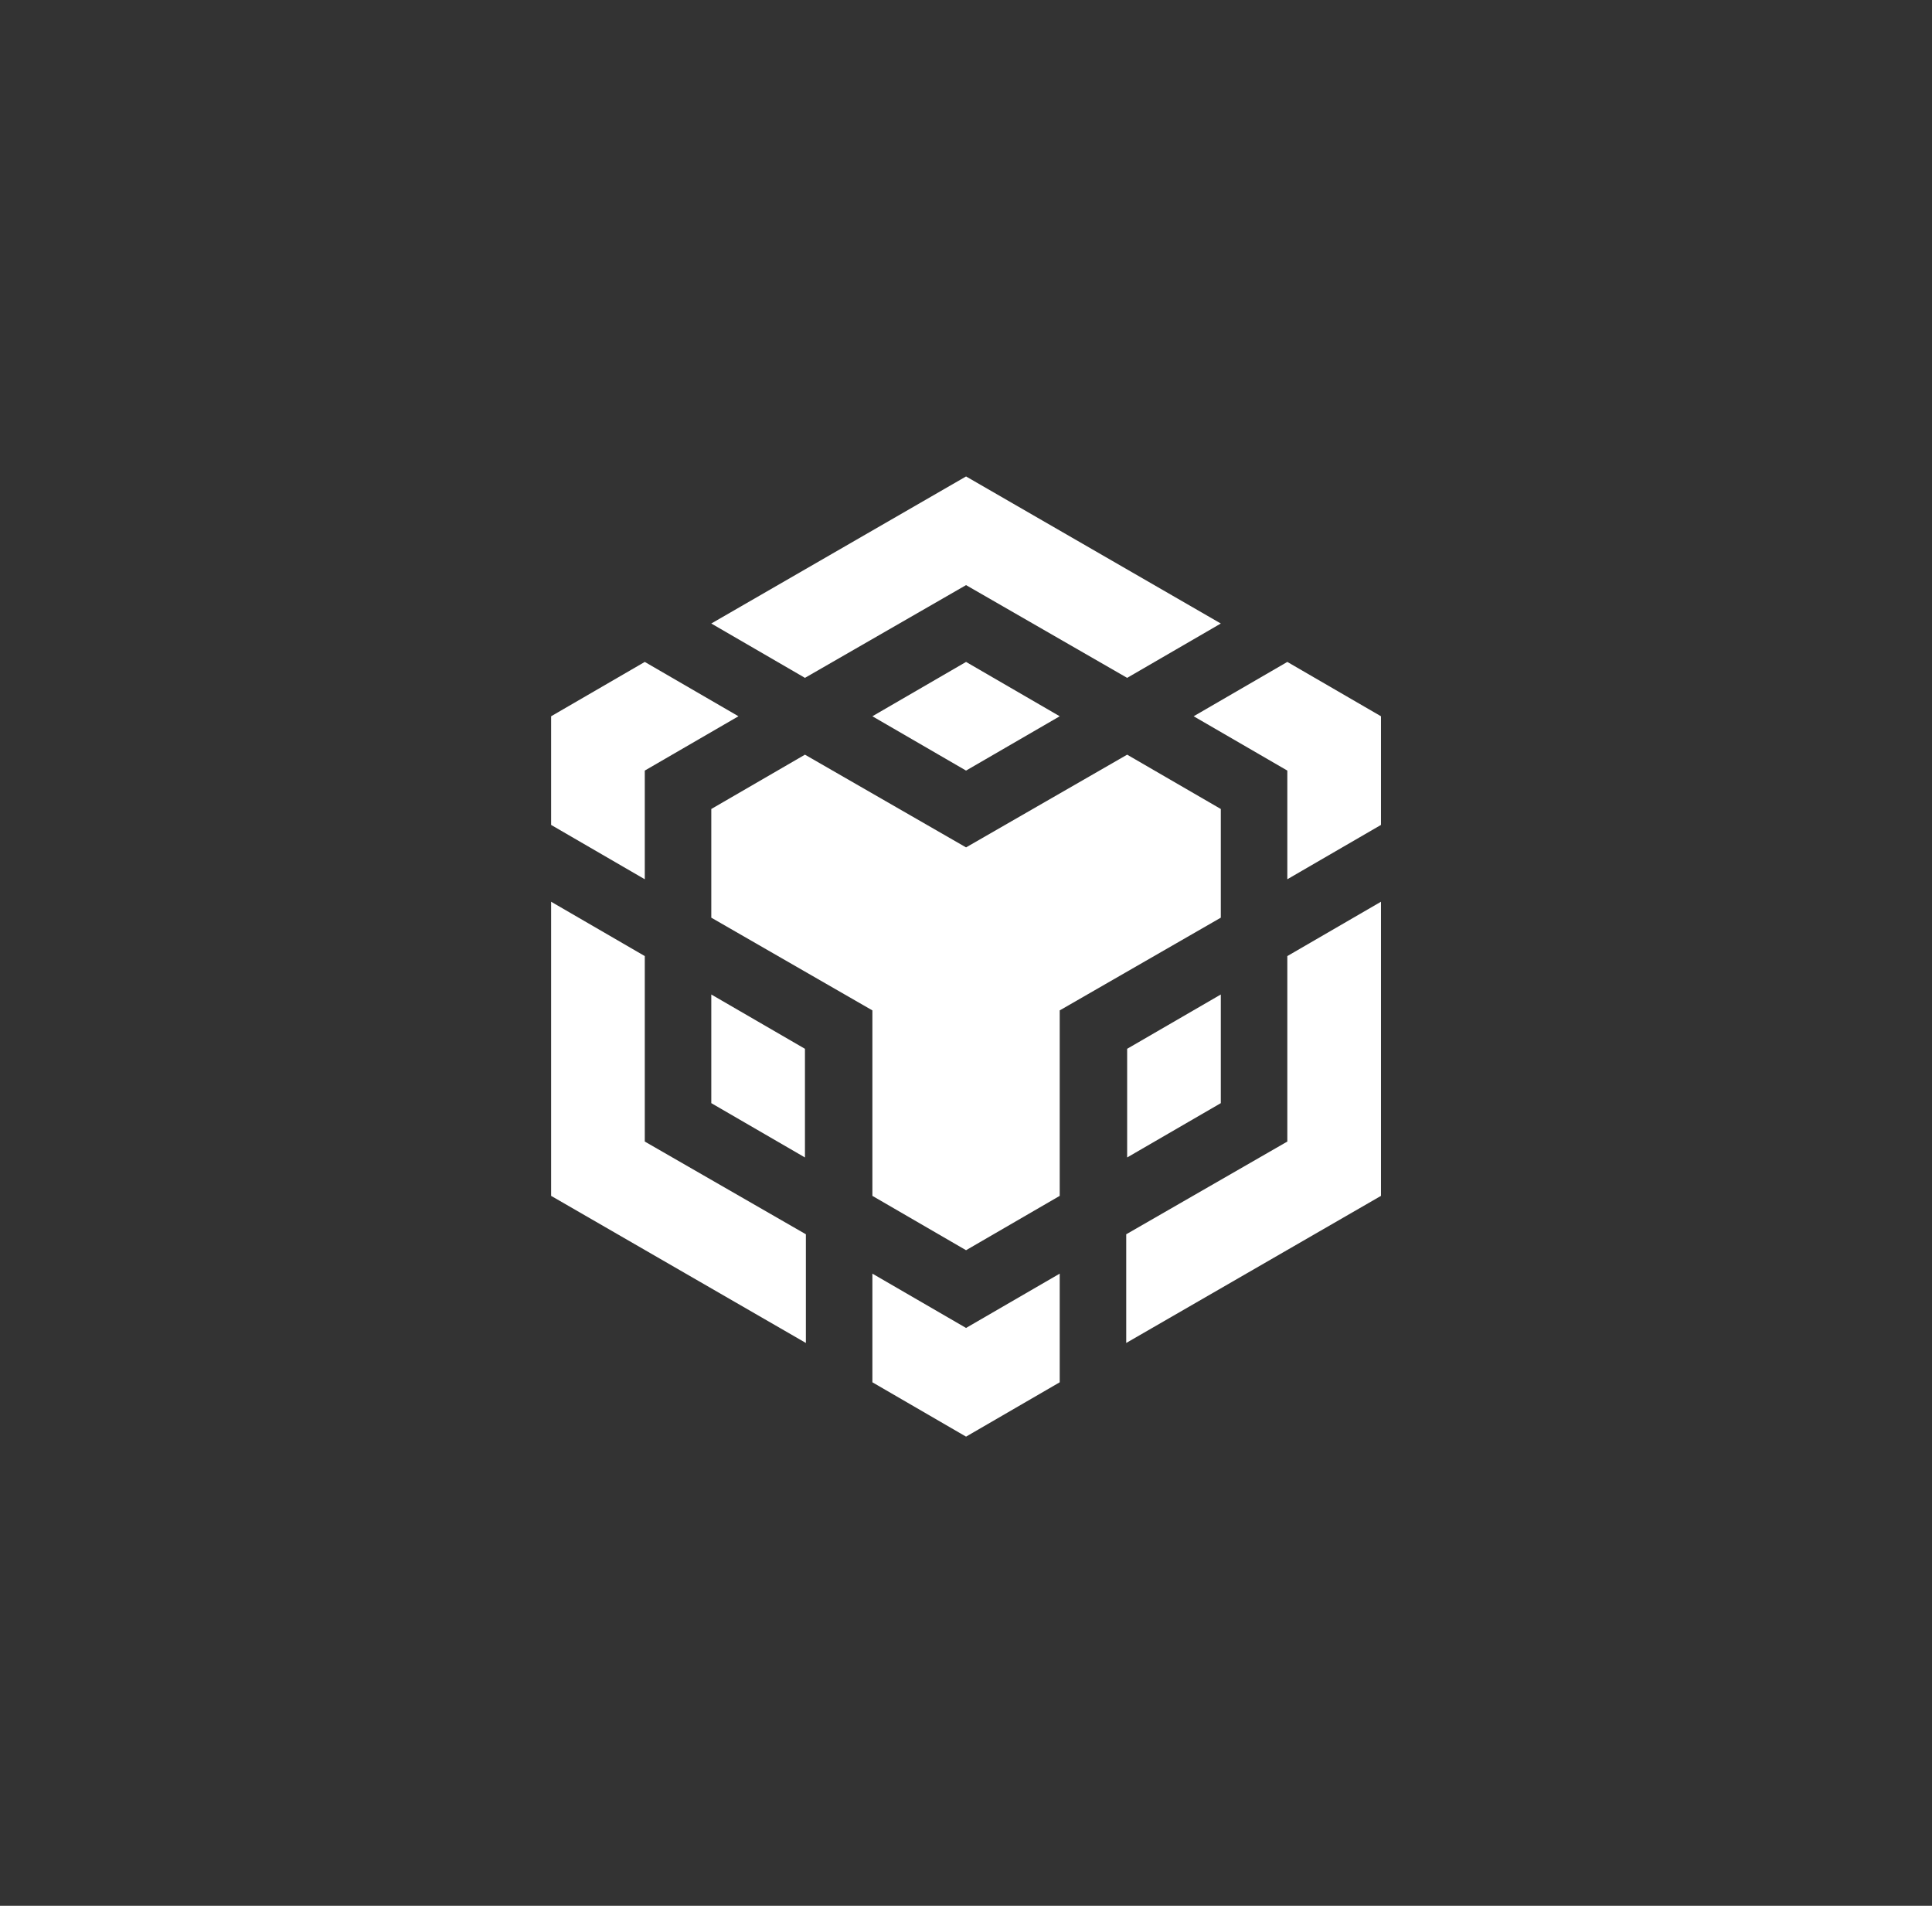 <svg width="73" height="72" viewBox="0 0 73 72" fill="none" xmlns="http://www.w3.org/2000/svg">
<rect x="0" y="0" width="73" height="72" fill="#333333" stroke="none"/>
<path d="M26.876 23.556L36.502 18L46.128 23.556L42.589 25.609L36.502 22.105L30.415 25.609L26.876 23.556ZM46.128 30.563L42.589 28.511L36.502 32.014L30.415 28.511L26.876 30.563V34.669L32.963 38.172V45.179L36.502 47.232L40.041 45.179V38.172L46.128 34.669V30.563ZM46.128 41.676V37.571L42.589 39.623V43.728L46.128 41.676ZM48.641 43.127L42.554 46.63V50.736L52.18 45.179V34.067L48.641 36.12V43.127ZM45.102 27.06L48.641 29.112V33.218L52.18 31.165V27.06L48.641 25.007L45.102 27.06ZM32.963 48.117V52.222L36.502 54.275L40.041 52.222V48.117L36.502 50.169L32.963 48.117ZM26.876 41.676L30.415 43.728V39.623L26.876 37.571V41.676ZM32.963 27.06L36.502 29.112L40.041 27.06L36.502 25.007L32.963 27.06ZM24.363 29.112L27.902 27.06L24.363 25.007L20.824 27.06V31.165L24.363 33.218V29.112ZM24.363 36.12L20.824 34.067V45.179L30.45 50.736V46.63L24.363 43.127V36.12Z" fill="white"/>
</svg>
